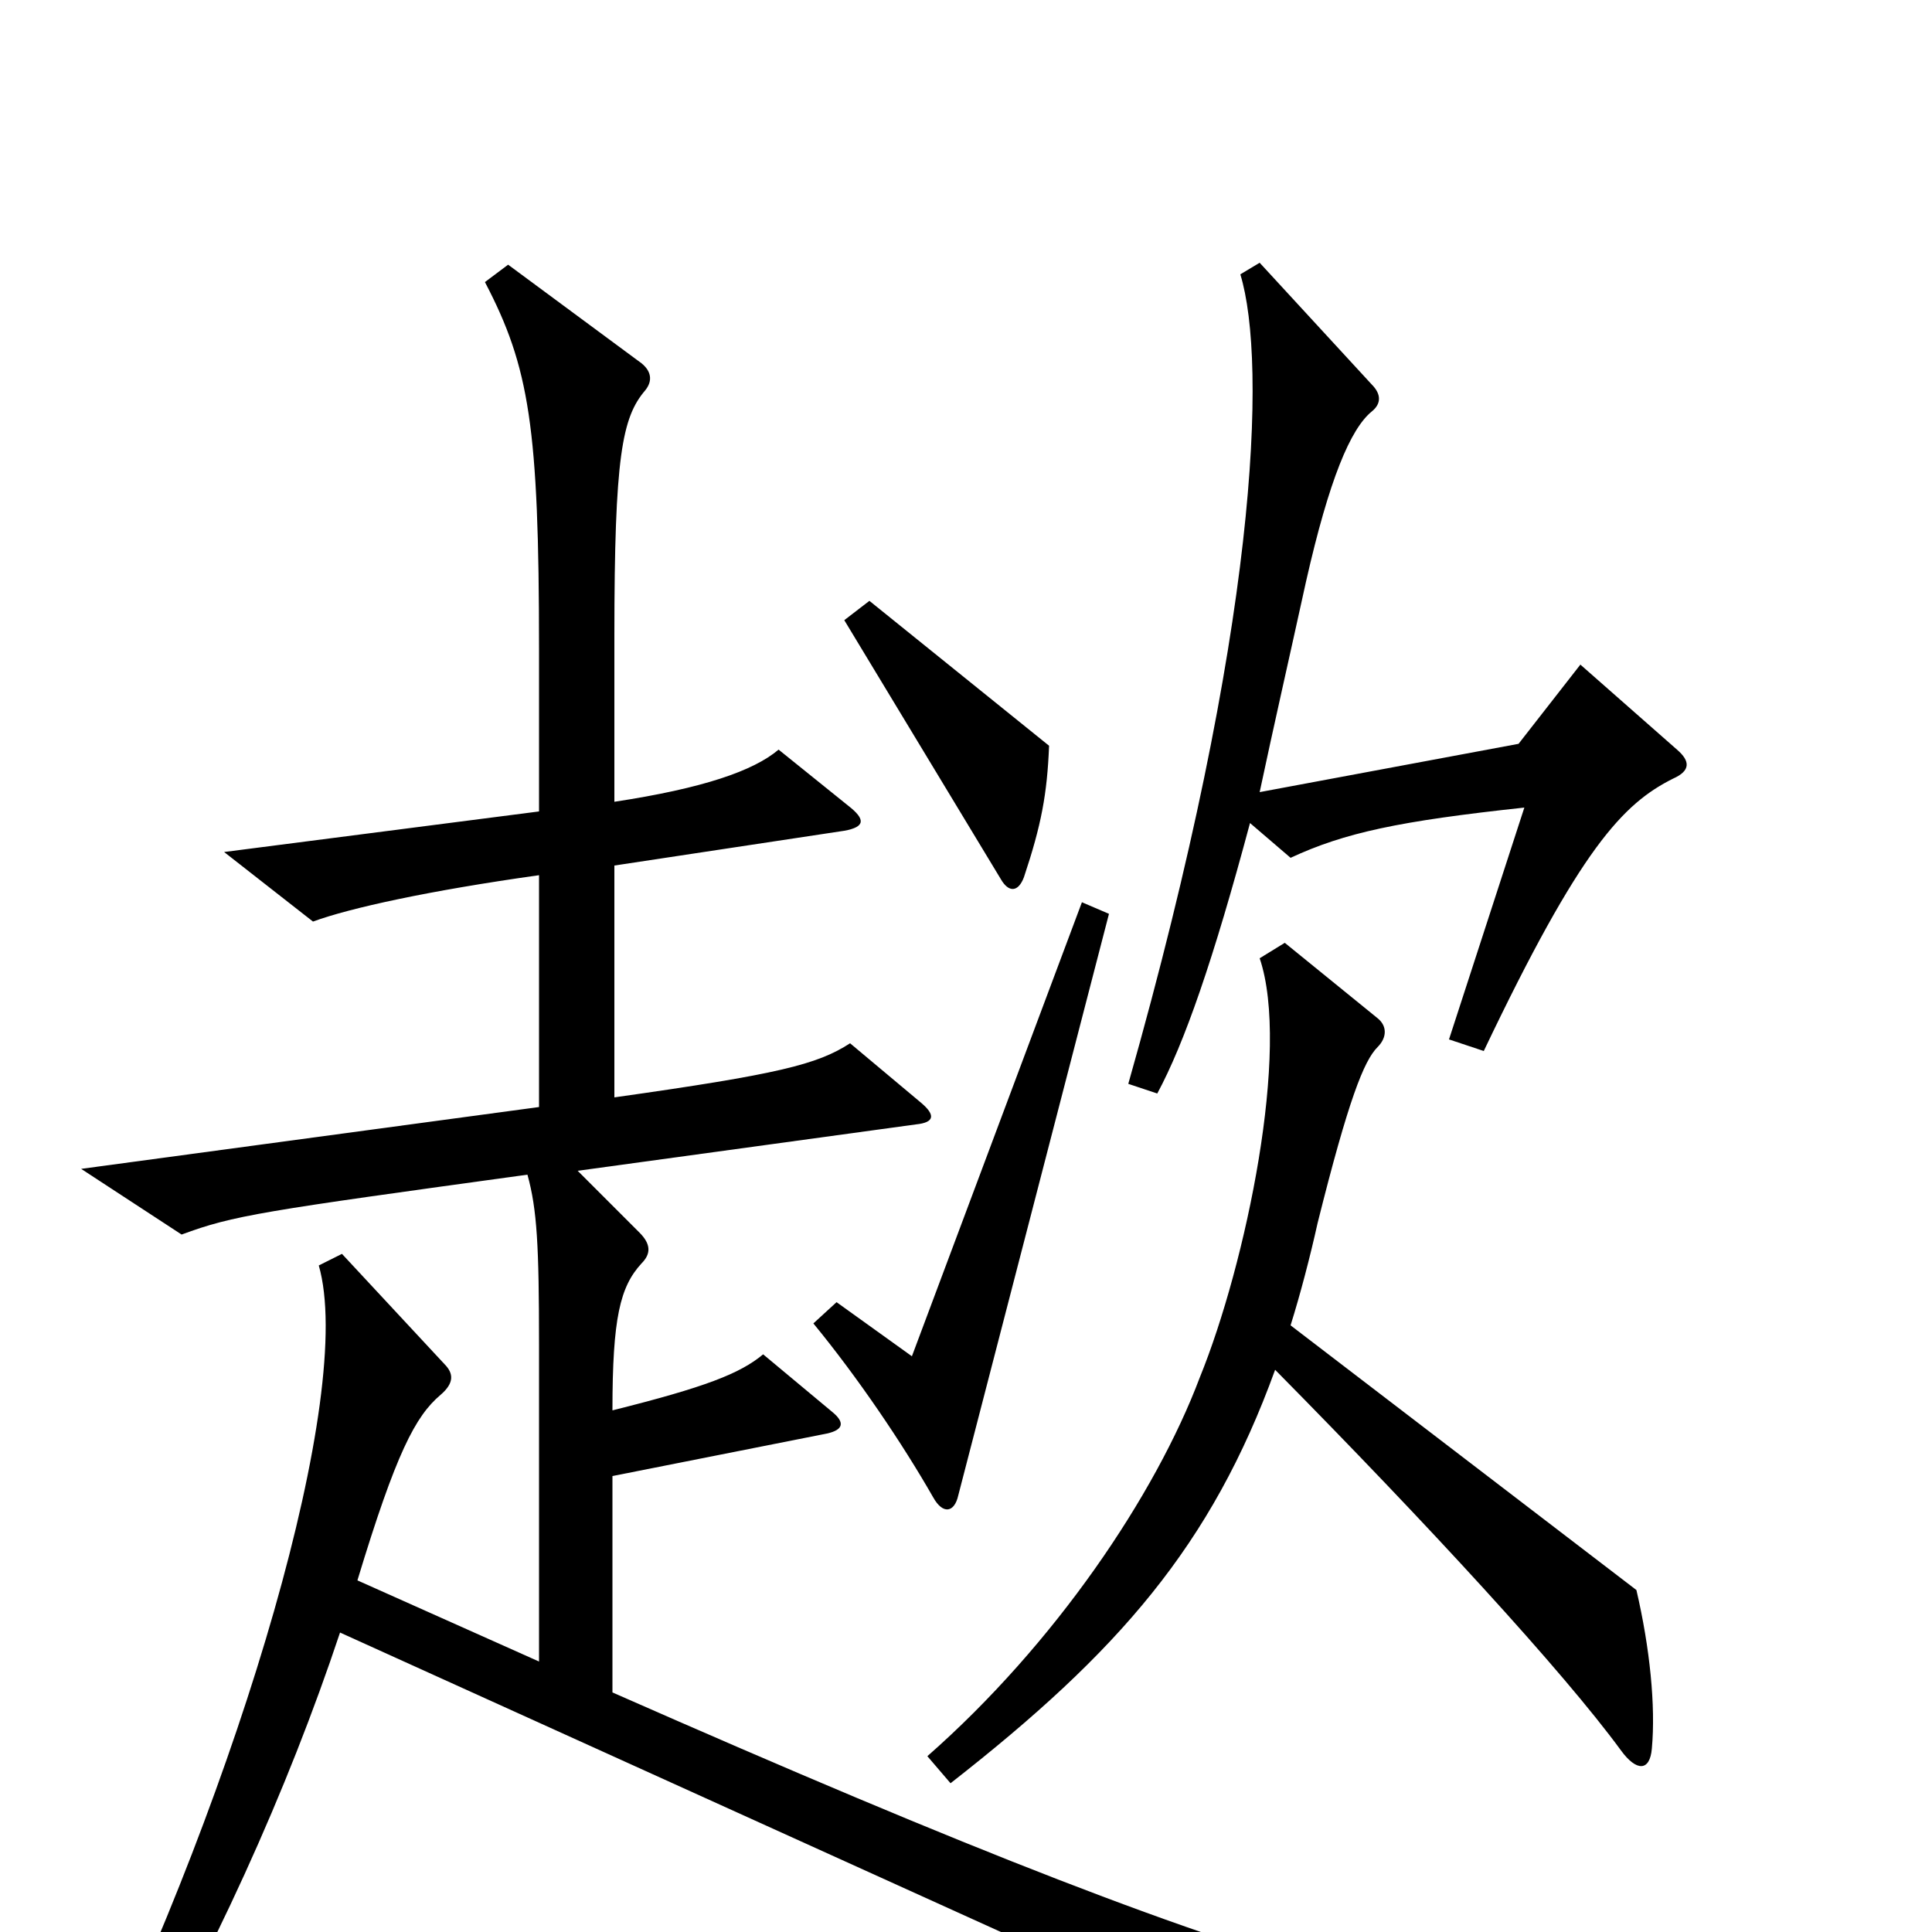 <svg xmlns="http://www.w3.org/2000/svg" viewBox="0 -1000 1000 1000">
	<path fill="#000000" d="M868 -612L818 -656L786 -615L652 -590C659 -623 667 -658 676 -699C688 -752 699 -778 710 -787C715 -791 715 -796 710 -801L652 -864L642 -858C656 -812 651 -675 584 -439L599 -434C613 -460 628 -503 647 -574L668 -556C696 -569 724 -575 789 -582L750 -462L768 -456C818 -561 840 -584 866 -597C875 -601 875 -606 868 -612ZM543 -614L450 -689L437 -679L518 -545C522 -538 527 -538 530 -546C539 -573 542 -589 543 -614ZM930 61L928 42C779 57 687 39 317 -124V-236L428 -258C437 -260 437 -264 431 -269L395 -299C383 -289 365 -282 317 -270C317 -318 321 -334 332 -346C337 -351 337 -356 331 -362L299 -394L474 -418C484 -419 484 -423 477 -429L440 -460C423 -449 403 -444 318 -432V-552L437 -570C448 -572 448 -576 439 -583L403 -612C390 -601 364 -592 318 -585V-671C318 -764 322 -784 334 -798C338 -803 337 -808 332 -812L263 -863L251 -854C274 -810 279 -779 279 -664V-580L116 -559L162 -523C181 -530 222 -539 279 -547V-427L42 -395L94 -361C121 -371 135 -373 273 -392C278 -374 279 -355 279 -304V-140L185 -182C205 -248 215 -267 228 -278C235 -284 235 -289 230 -294L177 -351L165 -345C184 -279 125 -79 43 89L60 98C110 13 149 -74 176 -155L741 101ZM574 -527L560 -533L472 -298L433 -326L421 -315C444 -287 467 -253 483 -225C488 -216 494 -217 496 -226ZM855 -95C857 -117 854 -147 847 -177L668 -314C673 -330 678 -349 682 -367C698 -431 706 -451 713 -458C718 -463 718 -469 713 -473L665 -512L652 -504C668 -457 645 -346 621 -287C598 -226 546 -149 480 -91L492 -77C579 -145 627 -200 660 -291C739 -211 809 -135 839 -94C847 -83 854 -83 855 -95Z"/>
</svg>